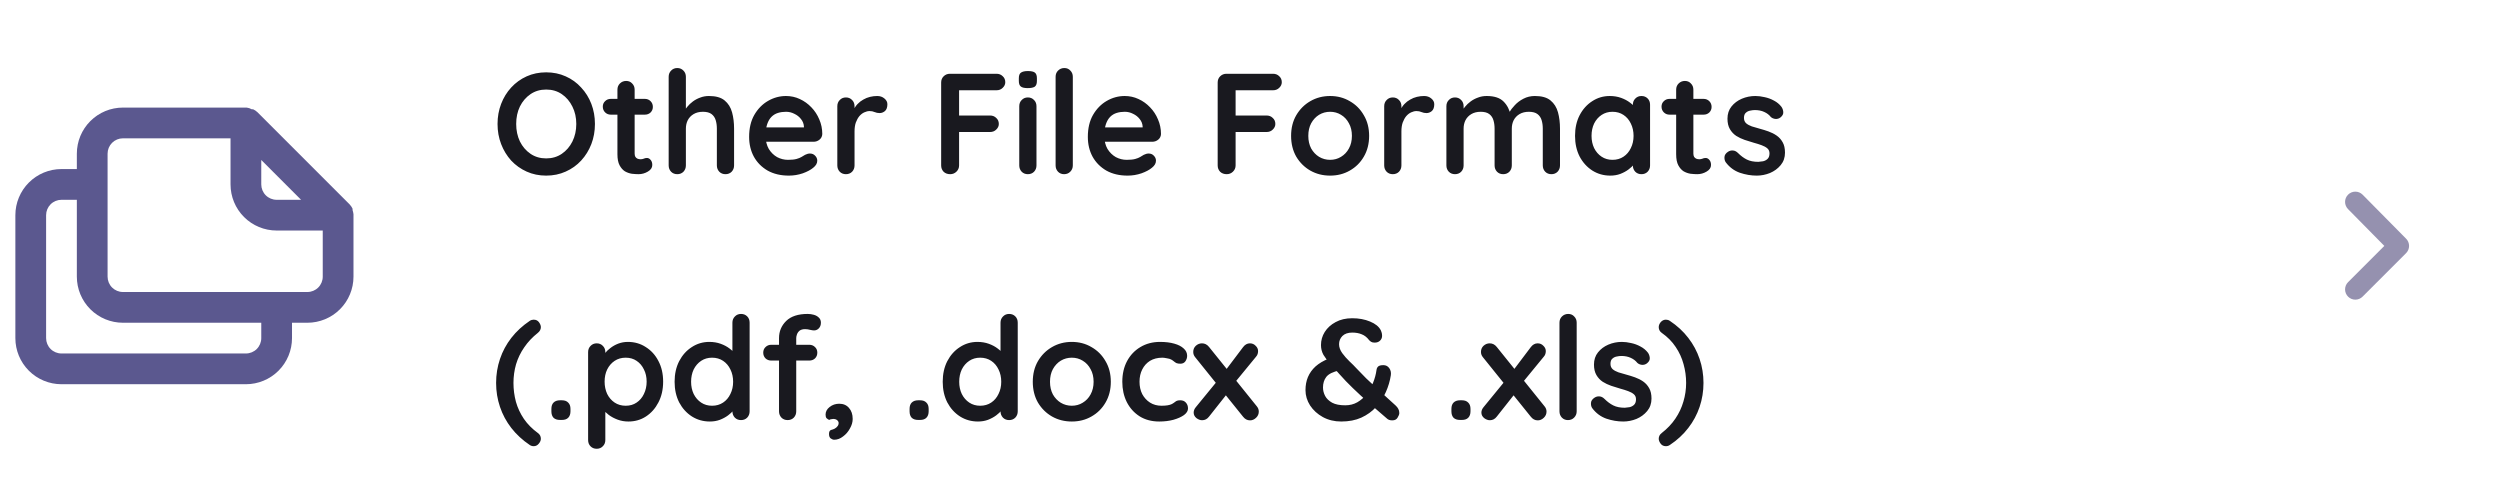 <svg width="244" height="48" viewBox="0 0 244 48" fill="none" xmlns="http://www.w3.org/2000/svg">
<path d="M58.066 12.1C58.066 12.8 57.949 13.453 57.716 14.06C57.483 14.667 57.151 15.203 56.722 15.67C56.302 16.127 55.798 16.487 55.21 16.748C54.631 17.009 53.997 17.14 53.306 17.14C52.615 17.14 51.981 17.009 51.402 16.748C50.823 16.487 50.319 16.127 49.89 15.67C49.47 15.203 49.143 14.667 48.91 14.06C48.677 13.453 48.56 12.8 48.56 12.1C48.56 11.4 48.677 10.747 48.91 10.14C49.143 9.533 49.47 9.001 49.89 8.544C50.319 8.077 50.823 7.713 51.402 7.452C51.981 7.191 52.615 7.06 53.306 7.06C53.997 7.06 54.631 7.191 55.21 7.452C55.798 7.713 56.302 8.077 56.722 8.544C57.151 9.001 57.483 9.533 57.716 10.14C57.949 10.747 58.066 11.4 58.066 12.1ZM56.246 12.1C56.246 11.475 56.12 10.91 55.868 10.406C55.616 9.893 55.271 9.487 54.832 9.188C54.393 8.889 53.885 8.74 53.306 8.74C52.727 8.74 52.219 8.889 51.78 9.188C51.341 9.487 50.996 9.888 50.744 10.392C50.501 10.896 50.38 11.465 50.38 12.1C50.38 12.725 50.501 13.295 50.744 13.808C50.996 14.312 51.341 14.713 51.78 15.012C52.219 15.311 52.727 15.46 53.306 15.46C53.885 15.46 54.393 15.311 54.832 15.012C55.271 14.713 55.616 14.312 55.868 13.808C56.12 13.295 56.246 12.725 56.246 12.1ZM59.617 9.65H62.935C63.159 9.65 63.346 9.725 63.495 9.874C63.644 10.023 63.719 10.21 63.719 10.434C63.719 10.649 63.644 10.831 63.495 10.98C63.346 11.12 63.159 11.19 62.935 11.19H59.617C59.393 11.19 59.206 11.115 59.057 10.966C58.908 10.817 58.833 10.63 58.833 10.406C58.833 10.191 58.908 10.014 59.057 9.874C59.206 9.725 59.393 9.65 59.617 9.65ZM61.115 7.9C61.358 7.9 61.554 7.984 61.703 8.152C61.862 8.311 61.941 8.511 61.941 8.754V14.984C61.941 15.115 61.964 15.222 62.011 15.306C62.067 15.39 62.137 15.451 62.221 15.488C62.314 15.525 62.412 15.544 62.515 15.544C62.627 15.544 62.73 15.525 62.823 15.488C62.916 15.441 63.024 15.418 63.145 15.418C63.276 15.418 63.392 15.479 63.495 15.6C63.607 15.721 63.663 15.889 63.663 16.104C63.663 16.365 63.518 16.58 63.229 16.748C62.949 16.916 62.646 17 62.319 17C62.123 17 61.904 16.986 61.661 16.958C61.428 16.921 61.204 16.841 60.989 16.72C60.784 16.589 60.611 16.393 60.471 16.132C60.331 15.871 60.261 15.511 60.261 15.054V8.754C60.261 8.511 60.34 8.311 60.499 8.152C60.667 7.984 60.872 7.9 61.115 7.9ZM69.196 9.37C69.868 9.37 70.376 9.515 70.722 9.804C71.076 10.093 71.319 10.481 71.45 10.966C71.58 11.442 71.646 11.974 71.646 12.562V16.146C71.646 16.389 71.566 16.594 71.408 16.762C71.249 16.921 71.048 17 70.806 17C70.563 17 70.362 16.921 70.204 16.762C70.045 16.594 69.966 16.389 69.966 16.146V12.562C69.966 12.254 69.928 11.979 69.854 11.736C69.779 11.484 69.644 11.283 69.448 11.134C69.252 10.985 68.972 10.91 68.608 10.91C68.253 10.91 67.95 10.985 67.698 11.134C67.446 11.283 67.254 11.484 67.124 11.736C67.002 11.979 66.942 12.254 66.942 12.562V16.146C66.942 16.389 66.862 16.594 66.704 16.762C66.545 16.921 66.344 17 66.102 17C65.859 17 65.658 16.921 65.5 16.762C65.341 16.594 65.262 16.389 65.262 16.146V7.494C65.262 7.251 65.341 7.051 65.5 6.892C65.658 6.724 65.859 6.64 66.102 6.64C66.344 6.64 66.545 6.724 66.704 6.892C66.862 7.051 66.942 7.251 66.942 7.494V10.966L66.732 10.924C66.816 10.765 66.932 10.597 67.082 10.42C67.231 10.233 67.413 10.061 67.628 9.902C67.842 9.743 68.08 9.617 68.342 9.524C68.603 9.421 68.888 9.37 69.196 9.37ZM76.993 17.14C76.199 17.14 75.509 16.977 74.921 16.65C74.342 16.314 73.894 15.861 73.577 15.292C73.269 14.723 73.115 14.079 73.115 13.36C73.115 12.52 73.283 11.806 73.619 11.218C73.964 10.621 74.412 10.163 74.963 9.846C75.513 9.529 76.097 9.37 76.713 9.37C77.189 9.37 77.637 9.468 78.057 9.664C78.486 9.86 78.864 10.131 79.191 10.476C79.517 10.812 79.774 11.204 79.961 11.652C80.157 12.1 80.255 12.576 80.255 13.08C80.245 13.304 80.157 13.486 79.989 13.626C79.821 13.766 79.625 13.836 79.401 13.836H74.053L73.633 12.436H78.771L78.463 12.716V12.338C78.444 12.067 78.346 11.825 78.169 11.61C78.001 11.395 77.786 11.227 77.525 11.106C77.273 10.975 77.002 10.91 76.713 10.91C76.433 10.91 76.171 10.947 75.929 11.022C75.686 11.097 75.476 11.223 75.299 11.4C75.121 11.577 74.981 11.815 74.879 12.114C74.776 12.413 74.725 12.791 74.725 13.248C74.725 13.752 74.827 14.181 75.033 14.536C75.247 14.881 75.518 15.147 75.845 15.334C76.181 15.511 76.535 15.6 76.909 15.6C77.254 15.6 77.529 15.572 77.735 15.516C77.94 15.46 78.103 15.395 78.225 15.32C78.355 15.236 78.472 15.166 78.575 15.11C78.743 15.026 78.901 14.984 79.051 14.984C79.256 14.984 79.424 15.054 79.555 15.194C79.695 15.334 79.765 15.497 79.765 15.684C79.765 15.936 79.634 16.165 79.373 16.37C79.13 16.575 78.789 16.757 78.351 16.916C77.912 17.065 77.459 17.14 76.993 17.14ZM82.562 17C82.32 17 82.119 16.921 81.96 16.762C81.802 16.594 81.722 16.389 81.722 16.146V10.364C81.722 10.121 81.802 9.921 81.96 9.762C82.119 9.594 82.32 9.51 82.562 9.51C82.805 9.51 83.006 9.594 83.165 9.762C83.323 9.921 83.403 10.121 83.403 10.364V11.68L83.305 10.742C83.407 10.518 83.538 10.322 83.697 10.154C83.865 9.977 84.051 9.832 84.257 9.72C84.462 9.599 84.681 9.51 84.915 9.454C85.148 9.398 85.381 9.37 85.615 9.37C85.894 9.37 86.128 9.449 86.314 9.608C86.51 9.767 86.609 9.953 86.609 10.168C86.609 10.476 86.529 10.7 86.371 10.84C86.212 10.971 86.039 11.036 85.853 11.036C85.675 11.036 85.512 11.003 85.362 10.938C85.222 10.873 85.059 10.84 84.873 10.84C84.704 10.84 84.532 10.882 84.355 10.966C84.186 11.041 84.028 11.162 83.879 11.33C83.739 11.498 83.622 11.708 83.528 11.96C83.445 12.203 83.403 12.492 83.403 12.828V16.146C83.403 16.389 83.323 16.594 83.165 16.762C83.006 16.921 82.805 17 82.562 17ZM92.739 17C92.477 17 92.263 16.921 92.095 16.762C91.936 16.594 91.857 16.389 91.857 16.146V8.054C91.857 7.811 91.936 7.611 92.095 7.452C92.263 7.284 92.468 7.2 92.711 7.2H97.261C97.503 7.2 97.704 7.279 97.863 7.438C98.031 7.587 98.115 7.783 98.115 8.026C98.115 8.231 98.031 8.413 97.863 8.572C97.704 8.731 97.503 8.81 97.261 8.81H93.481L93.607 8.642V11.456L93.509 11.274H96.631C96.873 11.274 97.074 11.353 97.233 11.512C97.401 11.661 97.485 11.857 97.485 12.1C97.485 12.305 97.401 12.487 97.233 12.646C97.074 12.805 96.873 12.884 96.631 12.884H93.481L93.607 12.758V16.146C93.607 16.389 93.518 16.594 93.341 16.762C93.173 16.921 92.972 17 92.739 17ZM101.16 16.146C101.16 16.389 101.081 16.594 100.922 16.762C100.763 16.921 100.563 17 100.32 17C100.077 17 99.877 16.921 99.718 16.762C99.559 16.594 99.48 16.389 99.48 16.146V10.364C99.48 10.121 99.559 9.921 99.718 9.762C99.877 9.594 100.077 9.51 100.32 9.51C100.563 9.51 100.763 9.594 100.922 9.762C101.081 9.921 101.16 10.121 101.16 10.364V16.146ZM100.306 8.6C99.989 8.6 99.765 8.549 99.634 8.446C99.503 8.343 99.438 8.161 99.438 7.9V7.634C99.438 7.363 99.508 7.181 99.648 7.088C99.797 6.985 100.021 6.934 100.32 6.934C100.647 6.934 100.875 6.985 101.006 7.088C101.137 7.191 101.202 7.373 101.202 7.634V7.9C101.202 8.171 101.132 8.357 100.992 8.46C100.852 8.553 100.623 8.6 100.306 8.6ZM104.707 16.146C104.707 16.389 104.623 16.594 104.455 16.762C104.296 16.921 104.095 17 103.853 17C103.619 17 103.423 16.921 103.265 16.762C103.106 16.594 103.027 16.389 103.027 16.146V7.494C103.027 7.251 103.106 7.051 103.265 6.892C103.433 6.724 103.638 6.64 103.881 6.64C104.123 6.64 104.319 6.724 104.469 6.892C104.627 7.051 104.707 7.251 104.707 7.494V16.146ZM110.051 17.14C109.258 17.14 108.567 16.977 107.979 16.65C107.401 16.314 106.953 15.861 106.635 15.292C106.327 14.723 106.173 14.079 106.173 13.36C106.173 12.52 106.341 11.806 106.677 11.218C107.023 10.621 107.471 10.163 108.021 9.846C108.572 9.529 109.155 9.37 109.771 9.37C110.247 9.37 110.695 9.468 111.115 9.664C111.545 9.86 111.923 10.131 112.249 10.476C112.576 10.812 112.833 11.204 113.019 11.652C113.215 12.1 113.313 12.576 113.313 13.08C113.304 13.304 113.215 13.486 113.047 13.626C112.879 13.766 112.683 13.836 112.459 13.836H107.111L106.691 12.436H111.829L111.521 12.716V12.338C111.503 12.067 111.405 11.825 111.227 11.61C111.059 11.395 110.845 11.227 110.583 11.106C110.331 10.975 110.061 10.91 109.771 10.91C109.491 10.91 109.23 10.947 108.987 11.022C108.745 11.097 108.535 11.223 108.357 11.4C108.18 11.577 108.04 11.815 107.937 12.114C107.835 12.413 107.783 12.791 107.783 13.248C107.783 13.752 107.886 14.181 108.091 14.536C108.306 14.881 108.577 15.147 108.903 15.334C109.239 15.511 109.594 15.6 109.967 15.6C110.313 15.6 110.588 15.572 110.793 15.516C110.999 15.46 111.162 15.395 111.283 15.32C111.414 15.236 111.531 15.166 111.633 15.11C111.801 15.026 111.96 14.984 112.109 14.984C112.315 14.984 112.483 15.054 112.613 15.194C112.753 15.334 112.823 15.497 112.823 15.684C112.823 15.936 112.693 16.165 112.431 16.37C112.189 16.575 111.848 16.757 111.409 16.916C110.971 17.065 110.518 17.14 110.051 17.14ZM119.727 17C119.466 17 119.251 16.921 119.083 16.762C118.924 16.594 118.845 16.389 118.845 16.146V8.054C118.845 7.811 118.924 7.611 119.083 7.452C119.251 7.284 119.456 7.2 119.699 7.2H124.249C124.492 7.2 124.692 7.279 124.851 7.438C125.019 7.587 125.103 7.783 125.103 8.026C125.103 8.231 125.019 8.413 124.851 8.572C124.692 8.731 124.492 8.81 124.249 8.81H120.469L120.595 8.642V11.456L120.497 11.274H123.619C123.862 11.274 124.062 11.353 124.221 11.512C124.389 11.661 124.473 11.857 124.473 12.1C124.473 12.305 124.389 12.487 124.221 12.646C124.062 12.805 123.862 12.884 123.619 12.884H120.469L120.595 12.758V16.146C120.595 16.389 120.506 16.594 120.329 16.762C120.161 16.921 119.96 17 119.727 17ZM133.627 13.262C133.627 14.027 133.455 14.704 133.109 15.292C132.773 15.871 132.316 16.323 131.737 16.65C131.168 16.977 130.529 17.14 129.819 17.14C129.11 17.14 128.466 16.977 127.887 16.65C127.318 16.323 126.861 15.871 126.515 15.292C126.179 14.704 126.011 14.027 126.011 13.262C126.011 12.497 126.179 11.825 126.515 11.246C126.861 10.658 127.318 10.201 127.887 9.874C128.466 9.538 129.11 9.37 129.819 9.37C130.529 9.37 131.168 9.538 131.737 9.874C132.316 10.201 132.773 10.658 133.109 11.246C133.455 11.825 133.627 12.497 133.627 13.262ZM131.947 13.262C131.947 12.786 131.849 12.375 131.653 12.03C131.467 11.675 131.21 11.4 130.883 11.204C130.566 11.008 130.211 10.91 129.819 10.91C129.427 10.91 129.068 11.008 128.741 11.204C128.424 11.4 128.167 11.675 127.971 12.03C127.785 12.375 127.691 12.786 127.691 13.262C127.691 13.729 127.785 14.139 127.971 14.494C128.167 14.839 128.424 15.11 128.741 15.306C129.068 15.502 129.427 15.6 129.819 15.6C130.211 15.6 130.566 15.502 130.883 15.306C131.21 15.11 131.467 14.839 131.653 14.494C131.849 14.139 131.947 13.729 131.947 13.262ZM135.938 17C135.695 17 135.494 16.921 135.336 16.762C135.177 16.594 135.098 16.389 135.098 16.146V10.364C135.098 10.121 135.177 9.921 135.336 9.762C135.494 9.594 135.695 9.51 135.938 9.51C136.18 9.51 136.381 9.594 136.54 9.762C136.698 9.921 136.778 10.121 136.778 10.364V11.68L136.68 10.742C136.782 10.518 136.913 10.322 137.072 10.154C137.24 9.977 137.426 9.832 137.632 9.72C137.837 9.599 138.056 9.51 138.29 9.454C138.523 9.398 138.756 9.37 138.99 9.37C139.27 9.37 139.503 9.449 139.69 9.608C139.886 9.767 139.984 9.953 139.984 10.168C139.984 10.476 139.904 10.7 139.746 10.84C139.587 10.971 139.414 11.036 139.228 11.036C139.05 11.036 138.887 11.003 138.738 10.938C138.598 10.873 138.434 10.84 138.248 10.84C138.08 10.84 137.907 10.882 137.73 10.966C137.562 11.041 137.403 11.162 137.254 11.33C137.114 11.498 136.997 11.708 136.904 11.96C136.82 12.203 136.778 12.492 136.778 12.828V16.146C136.778 16.389 136.698 16.594 136.54 16.762C136.381 16.921 136.18 17 135.938 17ZM145.102 9.37C145.848 9.37 146.399 9.552 146.754 9.916C147.108 10.271 147.342 10.733 147.454 11.302L147.216 11.176L147.328 10.952C147.44 10.737 147.612 10.509 147.846 10.266C148.079 10.014 148.359 9.804 148.686 9.636C149.022 9.459 149.395 9.37 149.806 9.37C150.478 9.37 150.986 9.515 151.332 9.804C151.686 10.093 151.929 10.481 152.06 10.966C152.19 11.442 152.256 11.974 152.256 12.562V16.146C152.256 16.389 152.176 16.594 152.018 16.762C151.859 16.921 151.658 17 151.416 17C151.173 17 150.972 16.921 150.814 16.762C150.655 16.594 150.576 16.389 150.576 16.146V12.562C150.576 12.254 150.538 11.979 150.464 11.736C150.389 11.484 150.254 11.283 150.058 11.134C149.862 10.985 149.582 10.91 149.218 10.91C148.863 10.91 148.56 10.985 148.308 11.134C148.056 11.283 147.864 11.484 147.734 11.736C147.612 11.979 147.552 12.254 147.552 12.562V16.146C147.552 16.389 147.472 16.594 147.314 16.762C147.155 16.921 146.954 17 146.712 17C146.469 17 146.268 16.921 146.11 16.762C145.951 16.594 145.872 16.389 145.872 16.146V12.562C145.872 12.254 145.834 11.979 145.76 11.736C145.685 11.484 145.55 11.283 145.354 11.134C145.158 10.985 144.878 10.91 144.514 10.91C144.159 10.91 143.856 10.985 143.604 11.134C143.352 11.283 143.16 11.484 143.03 11.736C142.908 11.979 142.848 12.254 142.848 12.562V16.146C142.848 16.389 142.768 16.594 142.61 16.762C142.451 16.921 142.25 17 142.008 17C141.765 17 141.564 16.921 141.406 16.762C141.247 16.594 141.168 16.389 141.168 16.146V10.364C141.168 10.121 141.247 9.921 141.406 9.762C141.564 9.594 141.765 9.51 142.008 9.51C142.25 9.51 142.451 9.594 142.61 9.762C142.768 9.921 142.848 10.121 142.848 10.364V10.966L142.638 10.924C142.722 10.765 142.838 10.597 142.988 10.42C143.137 10.233 143.319 10.061 143.534 9.902C143.748 9.743 143.986 9.617 144.248 9.524C144.509 9.421 144.794 9.37 145.102 9.37ZM160.206 9.37C160.449 9.37 160.649 9.449 160.808 9.608C160.967 9.767 161.046 9.972 161.046 10.224V16.146C161.046 16.389 160.967 16.594 160.808 16.762C160.649 16.921 160.449 17 160.206 17C159.963 17 159.763 16.921 159.604 16.762C159.445 16.594 159.366 16.389 159.366 16.146V15.46L159.674 15.586C159.674 15.707 159.609 15.857 159.478 16.034C159.347 16.202 159.17 16.37 158.946 16.538C158.722 16.706 158.456 16.851 158.148 16.972C157.849 17.084 157.523 17.14 157.168 17.14C156.524 17.14 155.941 16.977 155.418 16.65C154.895 16.314 154.48 15.857 154.172 15.278C153.873 14.69 153.724 14.018 153.724 13.262C153.724 12.497 153.873 11.825 154.172 11.246C154.48 10.658 154.891 10.201 155.404 9.874C155.917 9.538 156.487 9.37 157.112 9.37C157.513 9.37 157.882 9.431 158.218 9.552C158.554 9.673 158.843 9.827 159.086 10.014C159.338 10.201 159.529 10.392 159.66 10.588C159.8 10.775 159.87 10.933 159.87 11.064L159.366 11.246V10.224C159.366 9.981 159.445 9.781 159.604 9.622C159.763 9.454 159.963 9.37 160.206 9.37ZM157.378 15.6C157.789 15.6 158.148 15.497 158.456 15.292C158.764 15.087 159.002 14.807 159.17 14.452C159.347 14.097 159.436 13.701 159.436 13.262C159.436 12.814 159.347 12.413 159.17 12.058C159.002 11.703 158.764 11.423 158.456 11.218C158.148 11.013 157.789 10.91 157.378 10.91C156.977 10.91 156.622 11.013 156.314 11.218C156.006 11.423 155.763 11.703 155.586 12.058C155.418 12.413 155.334 12.814 155.334 13.262C155.334 13.701 155.418 14.097 155.586 14.452C155.763 14.807 156.006 15.087 156.314 15.292C156.622 15.497 156.977 15.6 157.378 15.6ZM162.949 9.65H166.267C166.491 9.65 166.678 9.725 166.827 9.874C166.976 10.023 167.051 10.21 167.051 10.434C167.051 10.649 166.976 10.831 166.827 10.98C166.678 11.12 166.491 11.19 166.267 11.19H162.949C162.725 11.19 162.538 11.115 162.389 10.966C162.24 10.817 162.165 10.63 162.165 10.406C162.165 10.191 162.24 10.014 162.389 9.874C162.538 9.725 162.725 9.65 162.949 9.65ZM164.447 7.9C164.69 7.9 164.886 7.984 165.035 8.152C165.194 8.311 165.273 8.511 165.273 8.754V14.984C165.273 15.115 165.296 15.222 165.343 15.306C165.399 15.39 165.469 15.451 165.553 15.488C165.646 15.525 165.744 15.544 165.847 15.544C165.959 15.544 166.062 15.525 166.155 15.488C166.248 15.441 166.356 15.418 166.477 15.418C166.608 15.418 166.724 15.479 166.827 15.6C166.939 15.721 166.995 15.889 166.995 16.104C166.995 16.365 166.85 16.58 166.561 16.748C166.281 16.916 165.978 17 165.651 17C165.455 17 165.236 16.986 164.993 16.958C164.76 16.921 164.536 16.841 164.321 16.72C164.116 16.589 163.943 16.393 163.803 16.132C163.663 15.871 163.593 15.511 163.593 15.054V8.754C163.593 8.511 163.672 8.311 163.831 8.152C163.999 7.984 164.204 7.9 164.447 7.9ZM168.433 15.838C168.34 15.707 168.298 15.539 168.307 15.334C168.316 15.129 168.438 14.951 168.671 14.802C168.82 14.709 168.979 14.671 169.147 14.69C169.315 14.699 169.478 14.783 169.637 14.942C169.908 15.213 170.192 15.423 170.491 15.572C170.79 15.721 171.163 15.796 171.611 15.796C171.751 15.787 171.905 15.768 172.073 15.74C172.241 15.703 172.386 15.628 172.507 15.516C172.638 15.395 172.703 15.213 172.703 14.97C172.703 14.765 172.633 14.601 172.493 14.48C172.353 14.359 172.166 14.256 171.933 14.172C171.709 14.088 171.457 14.009 171.177 13.934C170.888 13.85 170.589 13.757 170.281 13.654C169.982 13.551 169.707 13.421 169.455 13.262C169.203 13.094 168.998 12.875 168.839 12.604C168.68 12.333 168.601 11.993 168.601 11.582C168.601 11.115 168.732 10.719 168.993 10.392C169.254 10.065 169.59 9.813 170.001 9.636C170.421 9.459 170.86 9.37 171.317 9.37C171.606 9.37 171.91 9.407 172.227 9.482C172.544 9.547 172.848 9.659 173.137 9.818C173.426 9.967 173.669 10.168 173.865 10.42C173.968 10.56 174.028 10.728 174.047 10.924C174.066 11.12 173.977 11.297 173.781 11.456C173.641 11.568 173.478 11.619 173.291 11.61C173.104 11.591 172.95 11.526 172.829 11.414C172.67 11.209 172.456 11.045 172.185 10.924C171.924 10.803 171.62 10.742 171.275 10.742C171.135 10.742 170.981 10.761 170.813 10.798C170.654 10.826 170.514 10.896 170.393 11.008C170.272 11.111 170.211 11.279 170.211 11.512C170.211 11.727 170.281 11.899 170.421 12.03C170.561 12.151 170.748 12.254 170.981 12.338C171.224 12.413 171.48 12.487 171.751 12.562C172.031 12.637 172.316 12.725 172.605 12.828C172.894 12.931 173.16 13.066 173.403 13.234C173.646 13.402 173.842 13.621 173.991 13.892C174.14 14.153 174.215 14.489 174.215 14.9C174.215 15.376 174.075 15.782 173.795 16.118C173.515 16.454 173.165 16.711 172.745 16.888C172.325 17.056 171.896 17.14 171.457 17.14C170.906 17.14 170.356 17.047 169.805 16.86C169.254 16.664 168.797 16.323 168.433 15.838ZM52.088 43.548C51.948 43.548 51.822 43.511 51.71 43.436C51.001 42.96 50.399 42.405 49.904 41.77C49.419 41.145 49.05 40.459 48.798 39.712C48.546 38.965 48.42 38.186 48.42 37.374C48.42 36.562 48.546 35.783 48.798 35.036C49.05 34.289 49.419 33.603 49.904 32.978C50.399 32.343 51.001 31.788 51.71 31.312C51.822 31.237 51.948 31.2 52.088 31.2C52.312 31.2 52.485 31.284 52.606 31.452C52.727 31.62 52.788 31.779 52.788 31.928C52.788 32.143 52.69 32.329 52.494 32.488C51.962 32.908 51.519 33.379 51.164 33.902C50.809 34.415 50.543 34.966 50.366 35.554C50.198 36.142 50.114 36.749 50.114 37.374C50.114 37.999 50.193 38.611 50.352 39.208C50.52 39.805 50.781 40.365 51.136 40.888C51.491 41.401 51.943 41.859 52.494 42.26C52.69 42.4 52.788 42.587 52.788 42.82C52.788 42.988 52.718 43.151 52.578 43.31C52.447 43.469 52.284 43.548 52.088 43.548ZM54.656 40.986C54.385 40.986 54.175 40.916 54.026 40.776C53.886 40.627 53.816 40.417 53.816 40.146V39.908C53.816 39.637 53.886 39.432 54.026 39.292C54.175 39.143 54.385 39.068 54.656 39.068H54.838C55.109 39.068 55.314 39.143 55.454 39.292C55.603 39.432 55.678 39.637 55.678 39.908V40.146C55.678 40.417 55.603 40.627 55.454 40.776C55.314 40.916 55.109 40.986 54.838 40.986H54.656ZM61.278 33.37C61.932 33.37 62.515 33.538 63.028 33.874C63.551 34.201 63.962 34.653 64.26 35.232C64.568 35.811 64.722 36.483 64.722 37.248C64.722 38.013 64.568 38.69 64.26 39.278C63.962 39.857 63.556 40.314 63.042 40.65C62.538 40.977 61.969 41.14 61.334 41.14C60.961 41.14 60.611 41.079 60.284 40.958C59.958 40.837 59.668 40.683 59.416 40.496C59.174 40.309 58.982 40.123 58.842 39.936C58.712 39.74 58.646 39.577 58.646 39.446L59.08 39.264V42.946C59.08 43.189 59.001 43.389 58.842 43.548C58.684 43.716 58.483 43.8 58.24 43.8C57.998 43.8 57.797 43.721 57.638 43.562C57.48 43.403 57.4 43.198 57.4 42.946V34.364C57.4 34.121 57.48 33.921 57.638 33.762C57.797 33.594 57.998 33.51 58.24 33.51C58.483 33.51 58.684 33.594 58.842 33.762C59.001 33.921 59.08 34.121 59.08 34.364V35.05L58.842 34.924C58.842 34.803 58.908 34.658 59.038 34.49C59.169 34.313 59.346 34.14 59.57 33.972C59.794 33.795 60.051 33.65 60.34 33.538C60.639 33.426 60.952 33.37 61.278 33.37ZM61.068 34.91C60.658 34.91 60.298 35.013 59.99 35.218C59.682 35.423 59.44 35.703 59.262 36.058C59.094 36.403 59.01 36.8 59.01 37.248C59.01 37.687 59.094 38.088 59.262 38.452C59.44 38.807 59.682 39.087 59.99 39.292C60.298 39.497 60.658 39.6 61.068 39.6C61.479 39.6 61.834 39.497 62.132 39.292C62.44 39.087 62.678 38.807 62.846 38.452C63.024 38.088 63.112 37.687 63.112 37.248C63.112 36.8 63.024 36.403 62.846 36.058C62.678 35.703 62.44 35.423 62.132 35.218C61.834 35.013 61.479 34.91 61.068 34.91ZM72.323 30.64C72.566 30.64 72.767 30.719 72.925 30.878C73.084 31.037 73.163 31.242 73.163 31.494V40.146C73.163 40.389 73.084 40.594 72.925 40.762C72.767 40.921 72.566 41 72.323 41C72.081 41 71.88 40.921 71.721 40.762C71.563 40.594 71.483 40.389 71.483 40.146V39.46L71.791 39.586C71.791 39.707 71.726 39.857 71.595 40.034C71.465 40.202 71.287 40.37 71.063 40.538C70.839 40.706 70.573 40.851 70.265 40.972C69.967 41.084 69.64 41.14 69.285 41.14C68.641 41.14 68.058 40.977 67.535 40.65C67.013 40.314 66.597 39.857 66.289 39.278C65.991 38.69 65.841 38.018 65.841 37.262C65.841 36.497 65.991 35.825 66.289 35.246C66.597 34.658 67.008 34.201 67.521 33.874C68.035 33.538 68.604 33.37 69.229 33.37C69.631 33.37 69.999 33.431 70.335 33.552C70.671 33.673 70.961 33.827 71.203 34.014C71.455 34.201 71.647 34.392 71.777 34.588C71.917 34.775 71.987 34.933 71.987 35.064L71.483 35.246V31.494C71.483 31.251 71.563 31.051 71.721 30.892C71.88 30.724 72.081 30.64 72.323 30.64ZM69.495 39.6C69.906 39.6 70.265 39.497 70.573 39.292C70.881 39.087 71.119 38.807 71.287 38.452C71.465 38.097 71.553 37.701 71.553 37.262C71.553 36.814 71.465 36.413 71.287 36.058C71.119 35.703 70.881 35.423 70.573 35.218C70.265 35.013 69.906 34.91 69.495 34.91C69.094 34.91 68.739 35.013 68.431 35.218C68.123 35.423 67.881 35.703 67.703 36.058C67.535 36.413 67.451 36.814 67.451 37.262C67.451 37.701 67.535 38.097 67.703 38.452C67.881 38.807 68.123 39.087 68.431 39.292C68.739 39.497 69.094 39.6 69.495 39.6ZM78.832 30.64C79.038 30.64 79.238 30.668 79.434 30.724C79.63 30.78 79.794 30.873 79.924 31.004C80.055 31.125 80.12 31.289 80.12 31.494C80.12 31.727 80.05 31.914 79.91 32.054C79.78 32.185 79.626 32.25 79.448 32.25C79.364 32.25 79.238 32.231 79.07 32.194C78.902 32.147 78.739 32.124 78.58 32.124C78.347 32.124 78.165 32.175 78.034 32.278C77.913 32.381 77.829 32.502 77.782 32.642C77.736 32.773 77.712 32.889 77.712 32.992V40.146C77.712 40.389 77.633 40.594 77.474 40.762C77.316 40.921 77.115 41 76.872 41C76.63 41 76.429 40.921 76.27 40.762C76.112 40.594 76.032 40.389 76.032 40.146V33.006C76.032 32.343 76.266 31.783 76.732 31.326C77.199 30.869 77.899 30.64 78.832 30.64ZM78.986 33.65C79.21 33.65 79.397 33.725 79.546 33.874C79.696 34.014 79.77 34.196 79.77 34.42C79.77 34.644 79.696 34.831 79.546 34.98C79.397 35.12 79.21 35.19 78.986 35.19H75.276C75.052 35.19 74.866 35.12 74.716 34.98C74.567 34.831 74.492 34.644 74.492 34.42C74.492 34.196 74.567 34.014 74.716 33.874C74.866 33.725 75.052 33.65 75.276 33.65H78.986ZM83.222 40.888C83.222 41.196 83.133 41.504 82.956 41.812C82.788 42.129 82.564 42.391 82.284 42.596C82.013 42.811 81.724 42.918 81.416 42.918C81.313 42.918 81.201 42.876 81.08 42.792C80.968 42.708 80.912 42.563 80.912 42.358C80.912 42.143 80.977 42.013 81.108 41.966C81.248 41.929 81.364 41.887 81.458 41.84C81.579 41.775 81.672 41.695 81.738 41.602C81.812 41.518 81.85 41.411 81.85 41.28C81.85 41.177 81.798 41.084 81.696 41C81.602 40.925 81.476 40.888 81.318 40.888C81.262 40.888 81.196 40.897 81.122 40.916C81.047 40.925 80.982 40.949 80.926 40.986C80.832 40.939 80.748 40.883 80.674 40.818C80.608 40.743 80.576 40.627 80.576 40.468C80.576 40.179 80.706 39.931 80.968 39.726C81.238 39.511 81.551 39.404 81.906 39.404C82.307 39.404 82.624 39.539 82.858 39.81C83.1 40.081 83.222 40.44 83.222 40.888ZM89.615 40.986C89.344 40.986 89.134 40.916 88.985 40.776C88.845 40.627 88.775 40.417 88.775 40.146V39.908C88.775 39.637 88.845 39.432 88.985 39.292C89.134 39.143 89.344 39.068 89.615 39.068H89.797C90.068 39.068 90.273 39.143 90.413 39.292C90.562 39.432 90.637 39.637 90.637 39.908V40.146C90.637 40.417 90.562 40.627 90.413 40.776C90.273 40.916 90.068 40.986 89.797 40.986H89.615ZM98.491 30.64C98.734 30.64 98.935 30.719 99.093 30.878C99.252 31.037 99.331 31.242 99.331 31.494V40.146C99.331 40.389 99.252 40.594 99.093 40.762C98.935 40.921 98.734 41 98.491 41C98.249 41 98.048 40.921 97.889 40.762C97.731 40.594 97.651 40.389 97.651 40.146V39.46L97.959 39.586C97.959 39.707 97.894 39.857 97.763 40.034C97.633 40.202 97.455 40.37 97.231 40.538C97.007 40.706 96.741 40.851 96.433 40.972C96.135 41.084 95.808 41.14 95.453 41.14C94.809 41.14 94.226 40.977 93.703 40.65C93.181 40.314 92.765 39.857 92.457 39.278C92.159 38.69 92.009 38.018 92.009 37.262C92.009 36.497 92.159 35.825 92.457 35.246C92.765 34.658 93.176 34.201 93.689 33.874C94.203 33.538 94.772 33.37 95.397 33.37C95.799 33.37 96.167 33.431 96.503 33.552C96.839 33.673 97.129 33.827 97.371 34.014C97.623 34.201 97.815 34.392 97.945 34.588C98.085 34.775 98.155 34.933 98.155 35.064L97.651 35.246V31.494C97.651 31.251 97.731 31.051 97.889 30.892C98.048 30.724 98.249 30.64 98.491 30.64ZM95.663 39.6C96.074 39.6 96.433 39.497 96.741 39.292C97.049 39.087 97.287 38.807 97.455 38.452C97.633 38.097 97.721 37.701 97.721 37.262C97.721 36.814 97.633 36.413 97.455 36.058C97.287 35.703 97.049 35.423 96.741 35.218C96.433 35.013 96.074 34.91 95.663 34.91C95.262 34.91 94.907 35.013 94.599 35.218C94.291 35.423 94.049 35.703 93.871 36.058C93.703 36.413 93.619 36.814 93.619 37.262C93.619 37.701 93.703 38.097 93.871 38.452C94.049 38.807 94.291 39.087 94.599 39.292C94.907 39.497 95.262 39.6 95.663 39.6ZM108.416 37.262C108.416 38.027 108.244 38.704 107.898 39.292C107.562 39.871 107.105 40.323 106.526 40.65C105.957 40.977 105.318 41.14 104.608 41.14C103.899 41.14 103.255 40.977 102.676 40.65C102.107 40.323 101.65 39.871 101.304 39.292C100.968 38.704 100.8 38.027 100.8 37.262C100.8 36.497 100.968 35.825 101.304 35.246C101.65 34.658 102.107 34.201 102.676 33.874C103.255 33.538 103.899 33.37 104.608 33.37C105.318 33.37 105.957 33.538 106.526 33.874C107.105 34.201 107.562 34.658 107.898 35.246C108.244 35.825 108.416 36.497 108.416 37.262ZM106.736 37.262C106.736 36.786 106.638 36.375 106.442 36.03C106.256 35.675 105.999 35.4 105.672 35.204C105.355 35.008 105 34.91 104.608 34.91C104.216 34.91 103.857 35.008 103.53 35.204C103.213 35.4 102.956 35.675 102.76 36.03C102.574 36.375 102.48 36.786 102.48 37.262C102.48 37.729 102.574 38.139 102.76 38.494C102.956 38.839 103.213 39.11 103.53 39.306C103.857 39.502 104.216 39.6 104.608 39.6C105 39.6 105.355 39.502 105.672 39.306C105.999 39.11 106.256 38.839 106.442 38.494C106.638 38.139 106.736 37.729 106.736 37.262ZM113.219 33.37C113.751 33.37 114.213 33.426 114.605 33.538C115.006 33.65 115.314 33.809 115.529 34.014C115.753 34.21 115.865 34.448 115.865 34.728C115.865 34.915 115.809 35.092 115.697 35.26C115.585 35.419 115.421 35.498 115.207 35.498C115.057 35.498 114.931 35.479 114.829 35.442C114.735 35.395 114.651 35.339 114.577 35.274C114.502 35.209 114.413 35.148 114.311 35.092C114.217 35.036 114.073 34.994 113.877 34.966C113.69 34.929 113.55 34.91 113.457 34.91C112.981 34.91 112.575 35.013 112.239 35.218C111.912 35.423 111.66 35.703 111.483 36.058C111.305 36.403 111.217 36.805 111.217 37.262C111.217 37.71 111.305 38.111 111.483 38.466C111.669 38.811 111.921 39.087 112.239 39.292C112.565 39.497 112.939 39.6 113.359 39.6C113.592 39.6 113.793 39.586 113.961 39.558C114.129 39.53 114.269 39.488 114.381 39.432C114.511 39.357 114.628 39.278 114.731 39.194C114.833 39.11 114.987 39.068 115.193 39.068C115.435 39.068 115.622 39.147 115.753 39.306C115.883 39.455 115.949 39.642 115.949 39.866C115.949 40.099 115.818 40.314 115.557 40.51C115.295 40.697 114.95 40.851 114.521 40.972C114.101 41.084 113.643 41.14 113.149 41.14C112.411 41.14 111.772 40.972 111.231 40.636C110.689 40.291 110.269 39.824 109.971 39.236C109.681 38.648 109.537 37.99 109.537 37.262C109.537 36.497 109.691 35.825 109.999 35.246C110.316 34.658 110.75 34.201 111.301 33.874C111.861 33.538 112.5 33.37 113.219 33.37ZM117.314 33.51C117.585 33.51 117.813 33.627 118 33.86L122.676 39.67C122.797 39.819 122.858 39.987 122.858 40.174C122.858 40.407 122.769 40.608 122.592 40.776C122.415 40.944 122.219 41.028 122.004 41.028C121.733 41.028 121.505 40.907 121.318 40.664L116.642 34.854C116.521 34.705 116.46 34.537 116.46 34.35C116.46 34.107 116.544 33.907 116.712 33.748C116.889 33.589 117.09 33.51 117.314 33.51ZM117.328 41.014C117.141 41.014 116.955 40.944 116.768 40.804C116.591 40.655 116.502 40.477 116.502 40.272C116.502 40.085 116.572 39.908 116.712 39.74L118.854 37.122L119.694 38.522L118 40.664C117.823 40.897 117.599 41.014 117.328 41.014ZM121.99 33.51C122.214 33.51 122.401 33.589 122.55 33.748C122.709 33.897 122.788 34.07 122.788 34.266C122.788 34.359 122.774 34.453 122.746 34.546C122.718 34.639 122.667 34.728 122.592 34.812L120.478 37.388L119.596 36.17L121.318 33.888C121.505 33.636 121.729 33.51 121.99 33.51ZM130.902 41.14C130.239 41.14 129.642 40.995 129.11 40.706C128.587 40.417 128.172 40.039 127.864 39.572C127.565 39.105 127.416 38.606 127.416 38.074C127.416 37.607 127.495 37.183 127.654 36.8C127.822 36.408 128.069 36.063 128.396 35.764C128.732 35.465 129.157 35.213 129.67 35.008L130.762 36.142C130.109 36.282 129.67 36.497 129.446 36.786C129.231 37.066 129.124 37.411 129.124 37.822C129.124 38.102 129.194 38.377 129.334 38.648C129.474 38.909 129.703 39.129 130.02 39.306C130.337 39.474 130.762 39.558 131.294 39.558C131.733 39.558 132.125 39.46 132.47 39.264C132.825 39.059 133.128 38.793 133.38 38.466C133.641 38.13 133.851 37.761 134.01 37.36C134.178 36.949 134.29 36.534 134.346 36.114C134.365 35.965 134.421 35.848 134.514 35.764C134.617 35.68 134.785 35.638 135.018 35.638C135.261 35.638 135.452 35.736 135.592 35.932C135.732 36.128 135.783 36.357 135.746 36.618C135.662 37.178 135.499 37.729 135.256 38.27C135.023 38.802 134.705 39.287 134.304 39.726C133.912 40.155 133.431 40.501 132.862 40.762C132.302 41.014 131.649 41.14 130.902 41.14ZM135.886 41.028C135.774 41.028 135.676 41.014 135.592 40.986C135.517 40.958 135.457 40.925 135.41 40.888C134.738 40.309 134.122 39.777 133.562 39.292C133.011 38.797 132.503 38.326 132.036 37.878C131.569 37.43 131.131 36.973 130.72 36.506C130.393 36.133 130.095 35.797 129.824 35.498C129.553 35.199 129.334 34.91 129.166 34.63C129.007 34.341 128.928 34.023 128.928 33.678C128.928 33.221 129.049 32.796 129.292 32.404C129.544 32.003 129.899 31.681 130.356 31.438C130.813 31.186 131.355 31.06 131.98 31.06C132.624 31.06 133.203 31.167 133.716 31.382C134.239 31.597 134.589 31.881 134.766 32.236C134.775 32.245 134.799 32.306 134.836 32.418C134.873 32.521 134.892 32.642 134.892 32.782C134.892 32.959 134.827 33.113 134.696 33.244C134.565 33.375 134.388 33.44 134.164 33.44C134.015 33.44 133.898 33.412 133.814 33.356C133.73 33.3 133.665 33.244 133.618 33.188C133.413 32.917 133.175 32.731 132.904 32.628C132.643 32.516 132.335 32.46 131.98 32.46C131.56 32.46 131.238 32.572 131.014 32.796C130.799 33.02 130.692 33.286 130.692 33.594C130.692 33.883 130.795 34.173 131 34.462C131.205 34.742 131.439 35.008 131.7 35.26C131.971 35.512 132.195 35.736 132.372 35.932C132.661 36.24 132.983 36.571 133.338 36.926C133.702 37.271 134.066 37.612 134.43 37.948C134.794 38.275 135.13 38.583 135.438 38.872C135.755 39.152 136.012 39.385 136.208 39.572C136.329 39.684 136.418 39.796 136.474 39.908C136.539 40.02 136.572 40.155 136.572 40.314C136.572 40.435 136.516 40.585 136.404 40.762C136.301 40.939 136.129 41.028 135.886 41.028ZM142.498 40.986C142.227 40.986 142.017 40.916 141.868 40.776C141.728 40.627 141.658 40.417 141.658 40.146V39.908C141.658 39.637 141.728 39.432 141.868 39.292C142.017 39.143 142.227 39.068 142.498 39.068H142.68C142.95 39.068 143.156 39.143 143.296 39.292C143.445 39.432 143.52 39.637 143.52 39.908V40.146C143.52 40.417 143.445 40.627 143.296 40.776C143.156 40.916 142.95 40.986 142.68 40.986H142.498ZM145.396 33.51C145.667 33.51 145.895 33.627 146.082 33.86L150.758 39.67C150.879 39.819 150.94 39.987 150.94 40.174C150.94 40.407 150.851 40.608 150.674 40.776C150.497 40.944 150.301 41.028 150.086 41.028C149.815 41.028 149.587 40.907 149.4 40.664L144.724 34.854C144.603 34.705 144.542 34.537 144.542 34.35C144.542 34.107 144.626 33.907 144.794 33.748C144.971 33.589 145.172 33.51 145.396 33.51ZM145.41 41.014C145.223 41.014 145.037 40.944 144.85 40.804C144.673 40.655 144.584 40.477 144.584 40.272C144.584 40.085 144.654 39.908 144.794 39.74L146.936 37.122L147.776 38.522L146.082 40.664C145.905 40.897 145.681 41.014 145.41 41.014ZM150.072 33.51C150.296 33.51 150.483 33.589 150.632 33.748C150.791 33.897 150.87 34.07 150.87 34.266C150.87 34.359 150.856 34.453 150.828 34.546C150.8 34.639 150.749 34.728 150.674 34.812L148.56 37.388L147.678 36.17L149.4 33.888C149.587 33.636 149.811 33.51 150.072 33.51ZM153.884 40.146C153.884 40.389 153.8 40.594 153.632 40.762C153.474 40.921 153.273 41 153.03 41C152.797 41 152.601 40.921 152.442 40.762C152.284 40.594 152.204 40.389 152.204 40.146V31.494C152.204 31.251 152.284 31.051 152.442 30.892C152.61 30.724 152.816 30.64 153.058 30.64C153.301 30.64 153.497 30.724 153.646 30.892C153.805 31.051 153.884 31.251 153.884 31.494V40.146ZM155.404 39.838C155.31 39.707 155.268 39.539 155.278 39.334C155.287 39.129 155.408 38.951 155.642 38.802C155.791 38.709 155.95 38.671 156.118 38.69C156.286 38.699 156.449 38.783 156.608 38.942C156.878 39.213 157.163 39.423 157.462 39.572C157.76 39.721 158.134 39.796 158.582 39.796C158.722 39.787 158.876 39.768 159.044 39.74C159.212 39.703 159.356 39.628 159.478 39.516C159.608 39.395 159.674 39.213 159.674 38.97C159.674 38.765 159.604 38.601 159.464 38.48C159.324 38.359 159.137 38.256 158.904 38.172C158.68 38.088 158.428 38.009 158.148 37.934C157.858 37.85 157.56 37.757 157.252 37.654C156.953 37.551 156.678 37.421 156.426 37.262C156.174 37.094 155.968 36.875 155.81 36.604C155.651 36.333 155.572 35.993 155.572 35.582C155.572 35.115 155.702 34.719 155.964 34.392C156.225 34.065 156.561 33.813 156.972 33.636C157.392 33.459 157.83 33.37 158.288 33.37C158.577 33.37 158.88 33.407 159.198 33.482C159.515 33.547 159.818 33.659 160.108 33.818C160.397 33.967 160.64 34.168 160.836 34.42C160.938 34.56 160.999 34.728 161.018 34.924C161.036 35.12 160.948 35.297 160.752 35.456C160.612 35.568 160.448 35.619 160.262 35.61C160.075 35.591 159.921 35.526 159.8 35.414C159.641 35.209 159.426 35.045 159.156 34.924C158.894 34.803 158.591 34.742 158.246 34.742C158.106 34.742 157.952 34.761 157.784 34.798C157.625 34.826 157.485 34.896 157.364 35.008C157.242 35.111 157.182 35.279 157.182 35.512C157.182 35.727 157.252 35.899 157.392 36.03C157.532 36.151 157.718 36.254 157.952 36.338C158.194 36.413 158.451 36.487 158.722 36.562C159.002 36.637 159.286 36.725 159.576 36.828C159.865 36.931 160.131 37.066 160.374 37.234C160.616 37.402 160.812 37.621 160.962 37.892C161.111 38.153 161.186 38.489 161.186 38.9C161.186 39.376 161.046 39.782 160.766 40.118C160.486 40.454 160.136 40.711 159.716 40.888C159.296 41.056 158.866 41.14 158.428 41.14C157.877 41.14 157.326 41.047 156.776 40.86C156.225 40.664 155.768 40.323 155.404 39.838ZM162.592 43.548C162.368 43.548 162.195 43.464 162.074 43.296C161.952 43.128 161.892 42.969 161.892 42.82C161.892 42.596 161.99 42.409 162.186 42.26C162.727 41.84 163.17 41.373 163.516 40.86C163.87 40.337 164.132 39.782 164.3 39.194C164.477 38.606 164.566 37.999 164.566 37.374C164.566 36.749 164.482 36.137 164.314 35.54C164.155 34.943 163.898 34.383 163.544 33.86C163.198 33.337 162.746 32.88 162.186 32.488C161.99 32.348 161.892 32.161 161.892 31.928C161.892 31.76 161.957 31.597 162.088 31.438C162.228 31.279 162.396 31.2 162.592 31.2C162.732 31.2 162.858 31.237 162.97 31.312C163.688 31.788 164.29 32.343 164.776 32.978C165.261 33.603 165.63 34.289 165.882 35.036C166.134 35.783 166.26 36.562 166.26 37.374C166.26 38.186 166.134 38.965 165.882 39.712C165.63 40.459 165.261 41.145 164.776 41.77C164.29 42.405 163.688 42.96 162.97 43.436C162.858 43.511 162.732 43.548 162.592 43.548Z" fill="#19191F"/>
<path d="M229.17 19C228.984 19.187 228.879 19.441 228.879 19.705C228.879 19.969 228.984 20.223 229.17 20.41L232.71 24L229.17 27.54C228.984 27.727 228.879 27.981 228.879 28.245C228.879 28.509 228.984 28.763 229.17 28.95C229.263 29.044 229.374 29.118 229.495 29.169C229.617 29.22 229.748 29.246 229.88 29.246C230.012 29.246 230.143 29.22 230.265 29.169C230.386 29.118 230.497 29.044 230.59 28.95L234.83 24.71C234.924 24.617 234.998 24.506 235.049 24.385C235.1 24.263 235.126 24.132 235.126 24C235.126 23.868 235.1 23.737 235.049 23.615C234.998 23.494 234.924 23.383 234.83 23.29L230.59 19C230.497 18.906 230.386 18.832 230.265 18.781C230.143 18.73 230.012 18.704 229.88 18.704C229.748 18.704 229.617 18.73 229.495 18.781C229.374 18.832 229.263 18.906 229.17 19Z" fill="#9591AF"/>
<path d="M34.5 20.91C34.484 20.772 34.454 20.636 34.41 20.505V20.37C34.338 20.216 34.242 20.074 34.125 19.95V19.95L25.125 10.95C25.001 10.833 24.859 10.737 24.705 10.665H24.57C24.418 10.578 24.249 10.521 24.075 10.5H12C10.806 10.5 9.662 10.974 8.818 11.818C7.974 12.662 7.5 13.806 7.5 15V16.5H6C4.807 16.5 3.662 16.974 2.818 17.818C1.974 18.662 1.5 19.806 1.5 21V33C1.5 34.194 1.974 35.338 2.818 36.182C3.662 37.026 4.807 37.5 6 37.5H24C25.194 37.5 26.338 37.026 27.182 36.182C28.026 35.338 28.5 34.194 28.5 33V31.5H30C31.194 31.5 32.338 31.026 33.182 30.182C34.026 29.338 34.5 28.194 34.5 27V21C34.5 21 34.5 21 34.5 20.91ZM25.5 15.615L29.385 19.5H27C26.602 19.5 26.221 19.342 25.939 19.061C25.658 18.779 25.5 18.398 25.5 18V15.615ZM25.5 33C25.5 33.398 25.342 33.779 25.061 34.061C24.779 34.342 24.398 34.5 24 34.5H6C5.602 34.5 5.221 34.342 4.939 34.061C4.658 33.779 4.5 33.398 4.5 33V21C4.5 20.602 4.658 20.221 4.939 19.939C5.221 19.658 5.602 19.5 6 19.5H7.5V27C7.5 28.194 7.974 29.338 8.818 30.182C9.662 31.026 10.806 31.5 12 31.5H25.5V33ZM31.5 27C31.5 27.398 31.342 27.779 31.061 28.061C30.779 28.342 30.398 28.5 30 28.5H12C11.602 28.5 11.221 28.342 10.939 28.061C10.658 27.779 10.5 27.398 10.5 27V15C10.5 14.602 10.658 14.221 10.939 13.939C11.221 13.658 11.602 13.5 12 13.5H22.5V18C22.5 19.194 22.974 20.338 23.818 21.182C24.662 22.026 25.806 22.5 27 22.5H31.5V27Z" fill="#5B588F"/>
</svg>
